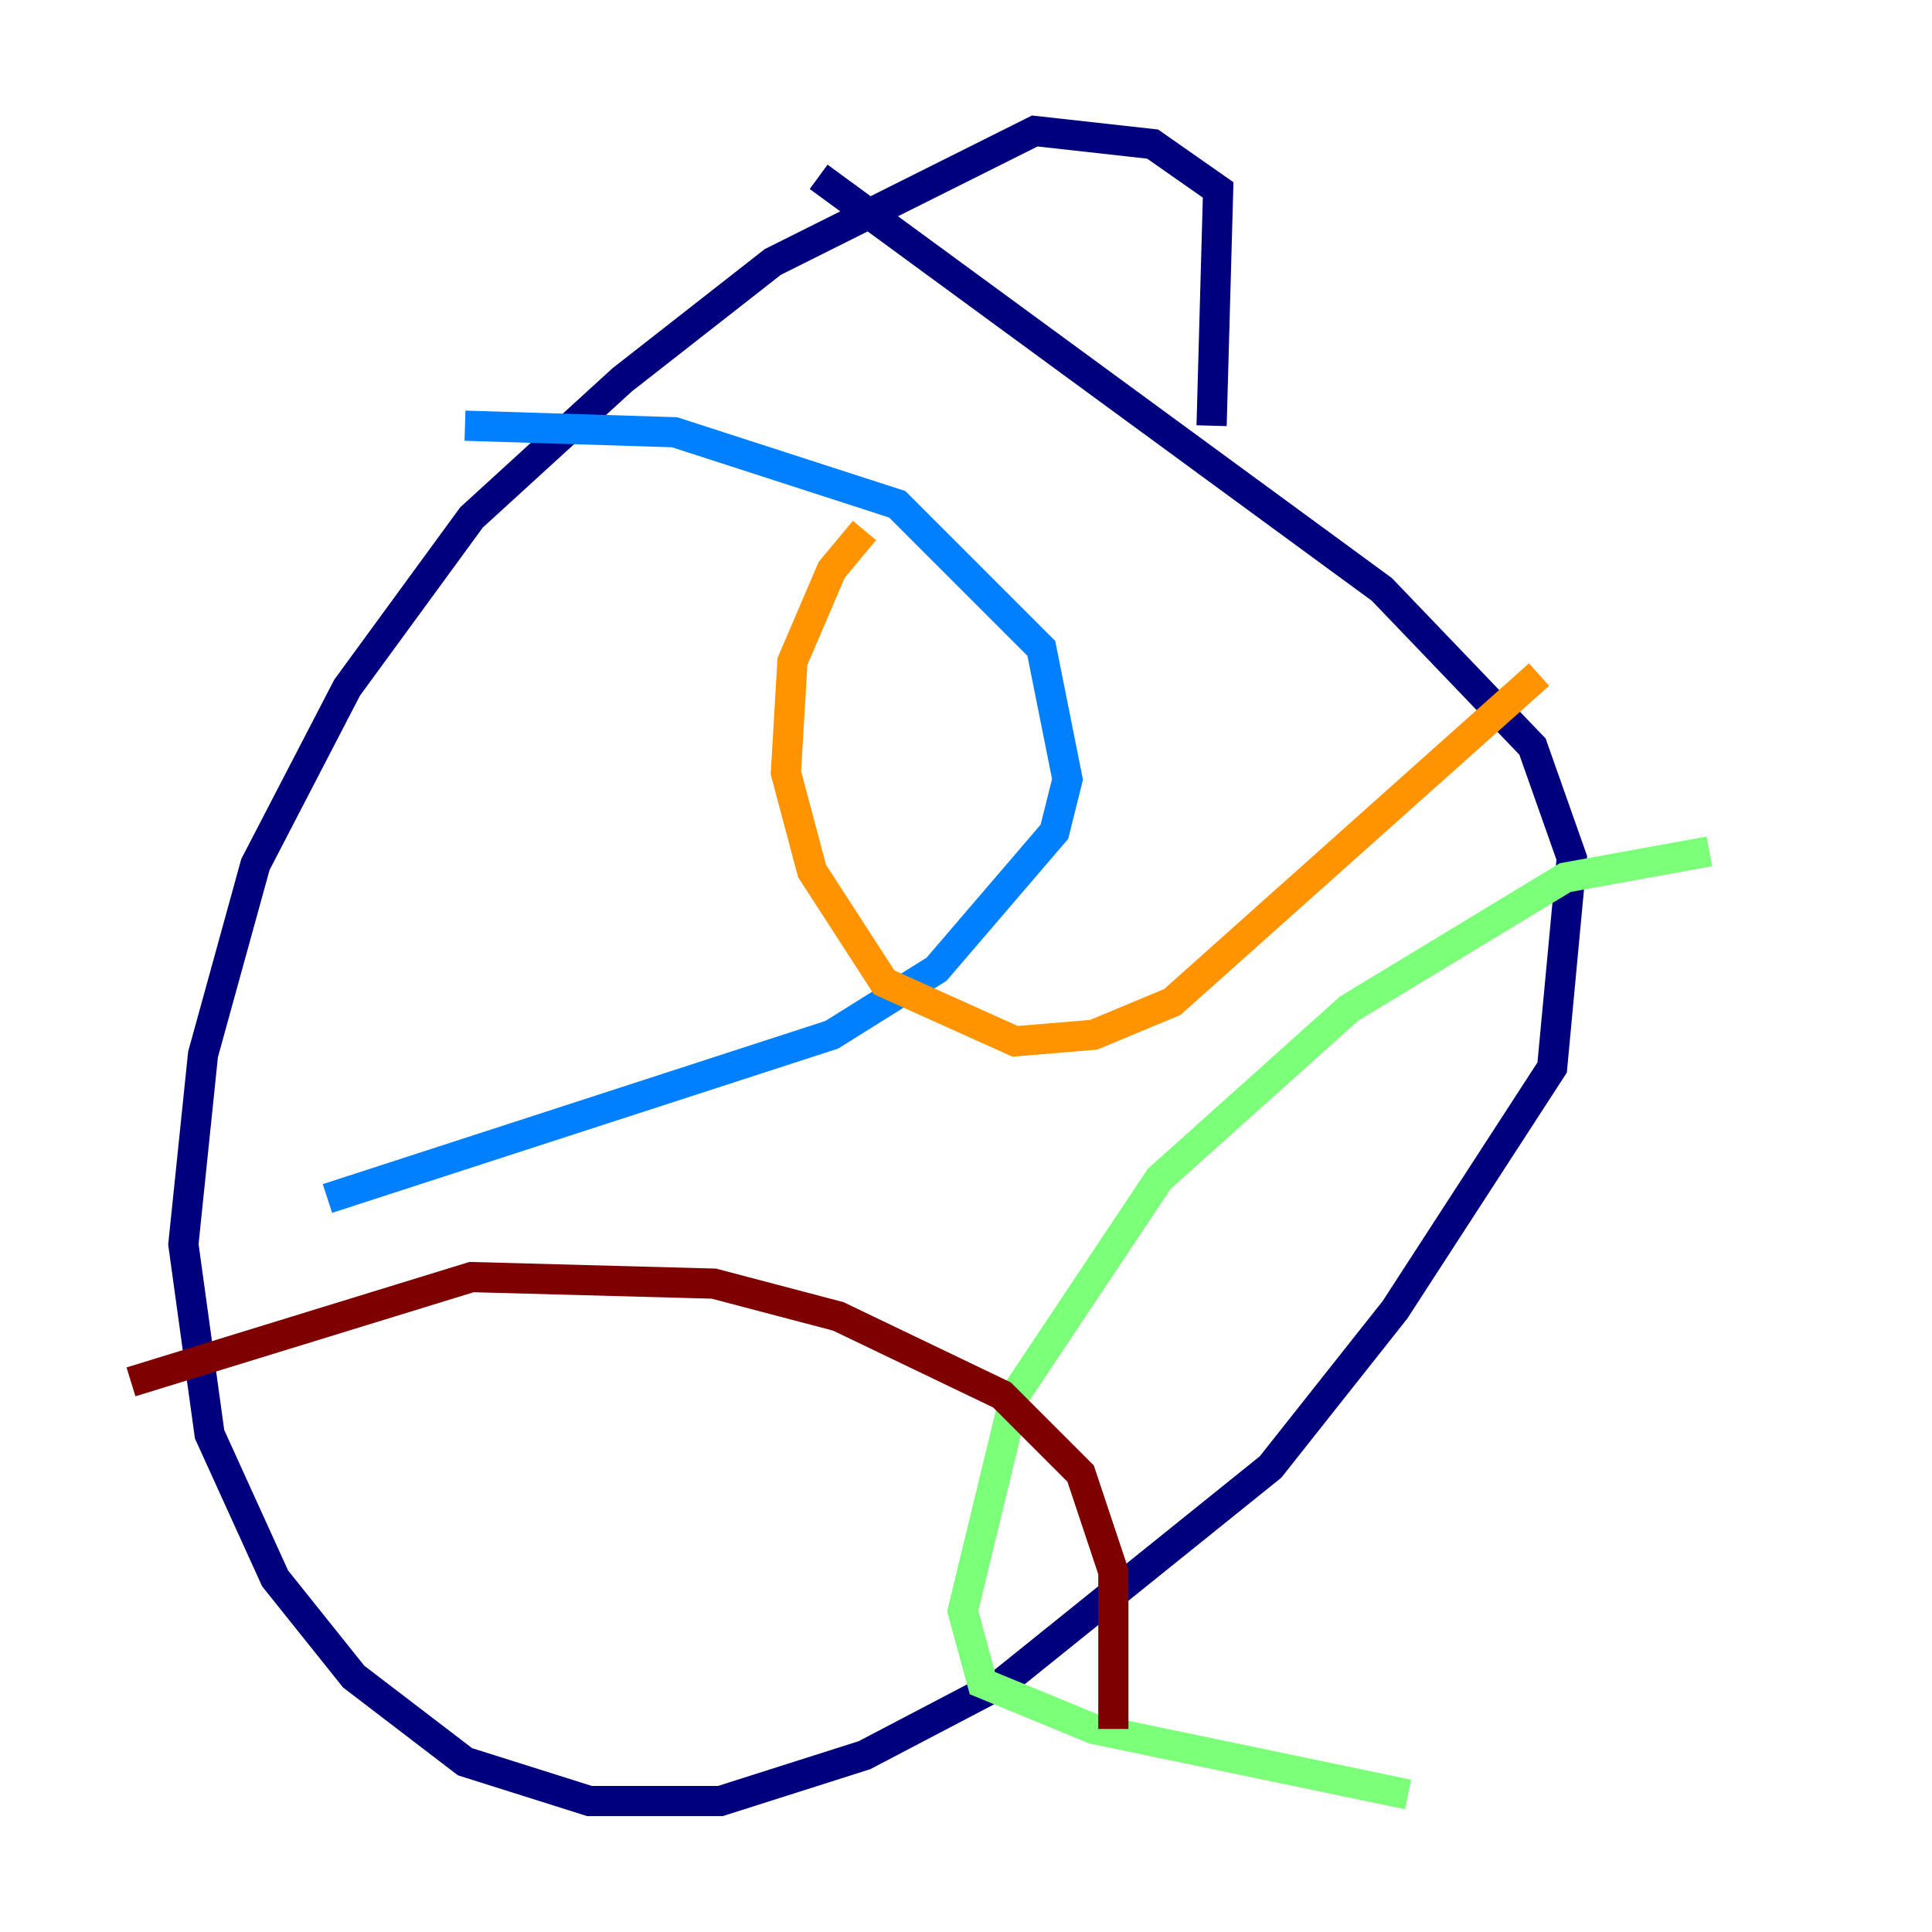 <?xml version="1.0" encoding="utf-8" ?>
<svg baseProfile="tiny" height="128" version="1.2" viewBox="0,0,128,128" width="128" xmlns="http://www.w3.org/2000/svg" xmlns:ev="http://www.w3.org/2001/xml-events" xmlns:xlink="http://www.w3.org/1999/xlink"><defs /><polyline fill="none" points="80.271,28.203 80.705,12.583 76.366,9.546 68.556,8.678 51.2,17.356 41.22,25.166 31.241,34.278 22.997,45.559 16.922,57.275 13.451,69.858 12.149,82.441 13.885,95.024 18.224,104.57 23.43,111.078 30.807,116.719 39.051,119.322 47.729,119.322 57.275,116.285 66.386,111.512 84.176,97.193 92.42,86.78 102.834,70.725 104.136,56.841 101.532,49.464 91.552,39.051 54.237,11.715" stroke="#00007f" stroke-width="2" /><polyline fill="none" points="30.807,28.203 44.691,28.637 59.444,33.41 68.99,42.956 70.725,51.634 69.858,55.105 62.047,64.217 55.105,68.556 21.695,79.403" stroke="#0080ff" stroke-width="2" /><polyline fill="none" points="113.248,56.407 103.702,58.142 89.383,66.82 76.8,78.102 67.254,92.42 63.783,106.739 65.085,111.512 72.461,114.549 93.288,118.888" stroke="#7cff79" stroke-width="2" /><polyline fill="none" points="57.275,35.146 55.105,37.749 52.502,43.824 52.068,51.2 53.803,57.709 58.576,65.085 67.254,68.99 72.461,68.556 77.668,66.386 101.966,44.691" stroke="#ff9400" stroke-width="2" /><polyline fill="none" points="8.678,91.552 31.241,84.61 47.295,85.044 55.539,87.214 66.386,92.42 71.593,97.627 73.763,104.136 73.763,114.549" stroke="#7f0000" stroke-width="2" /></svg>